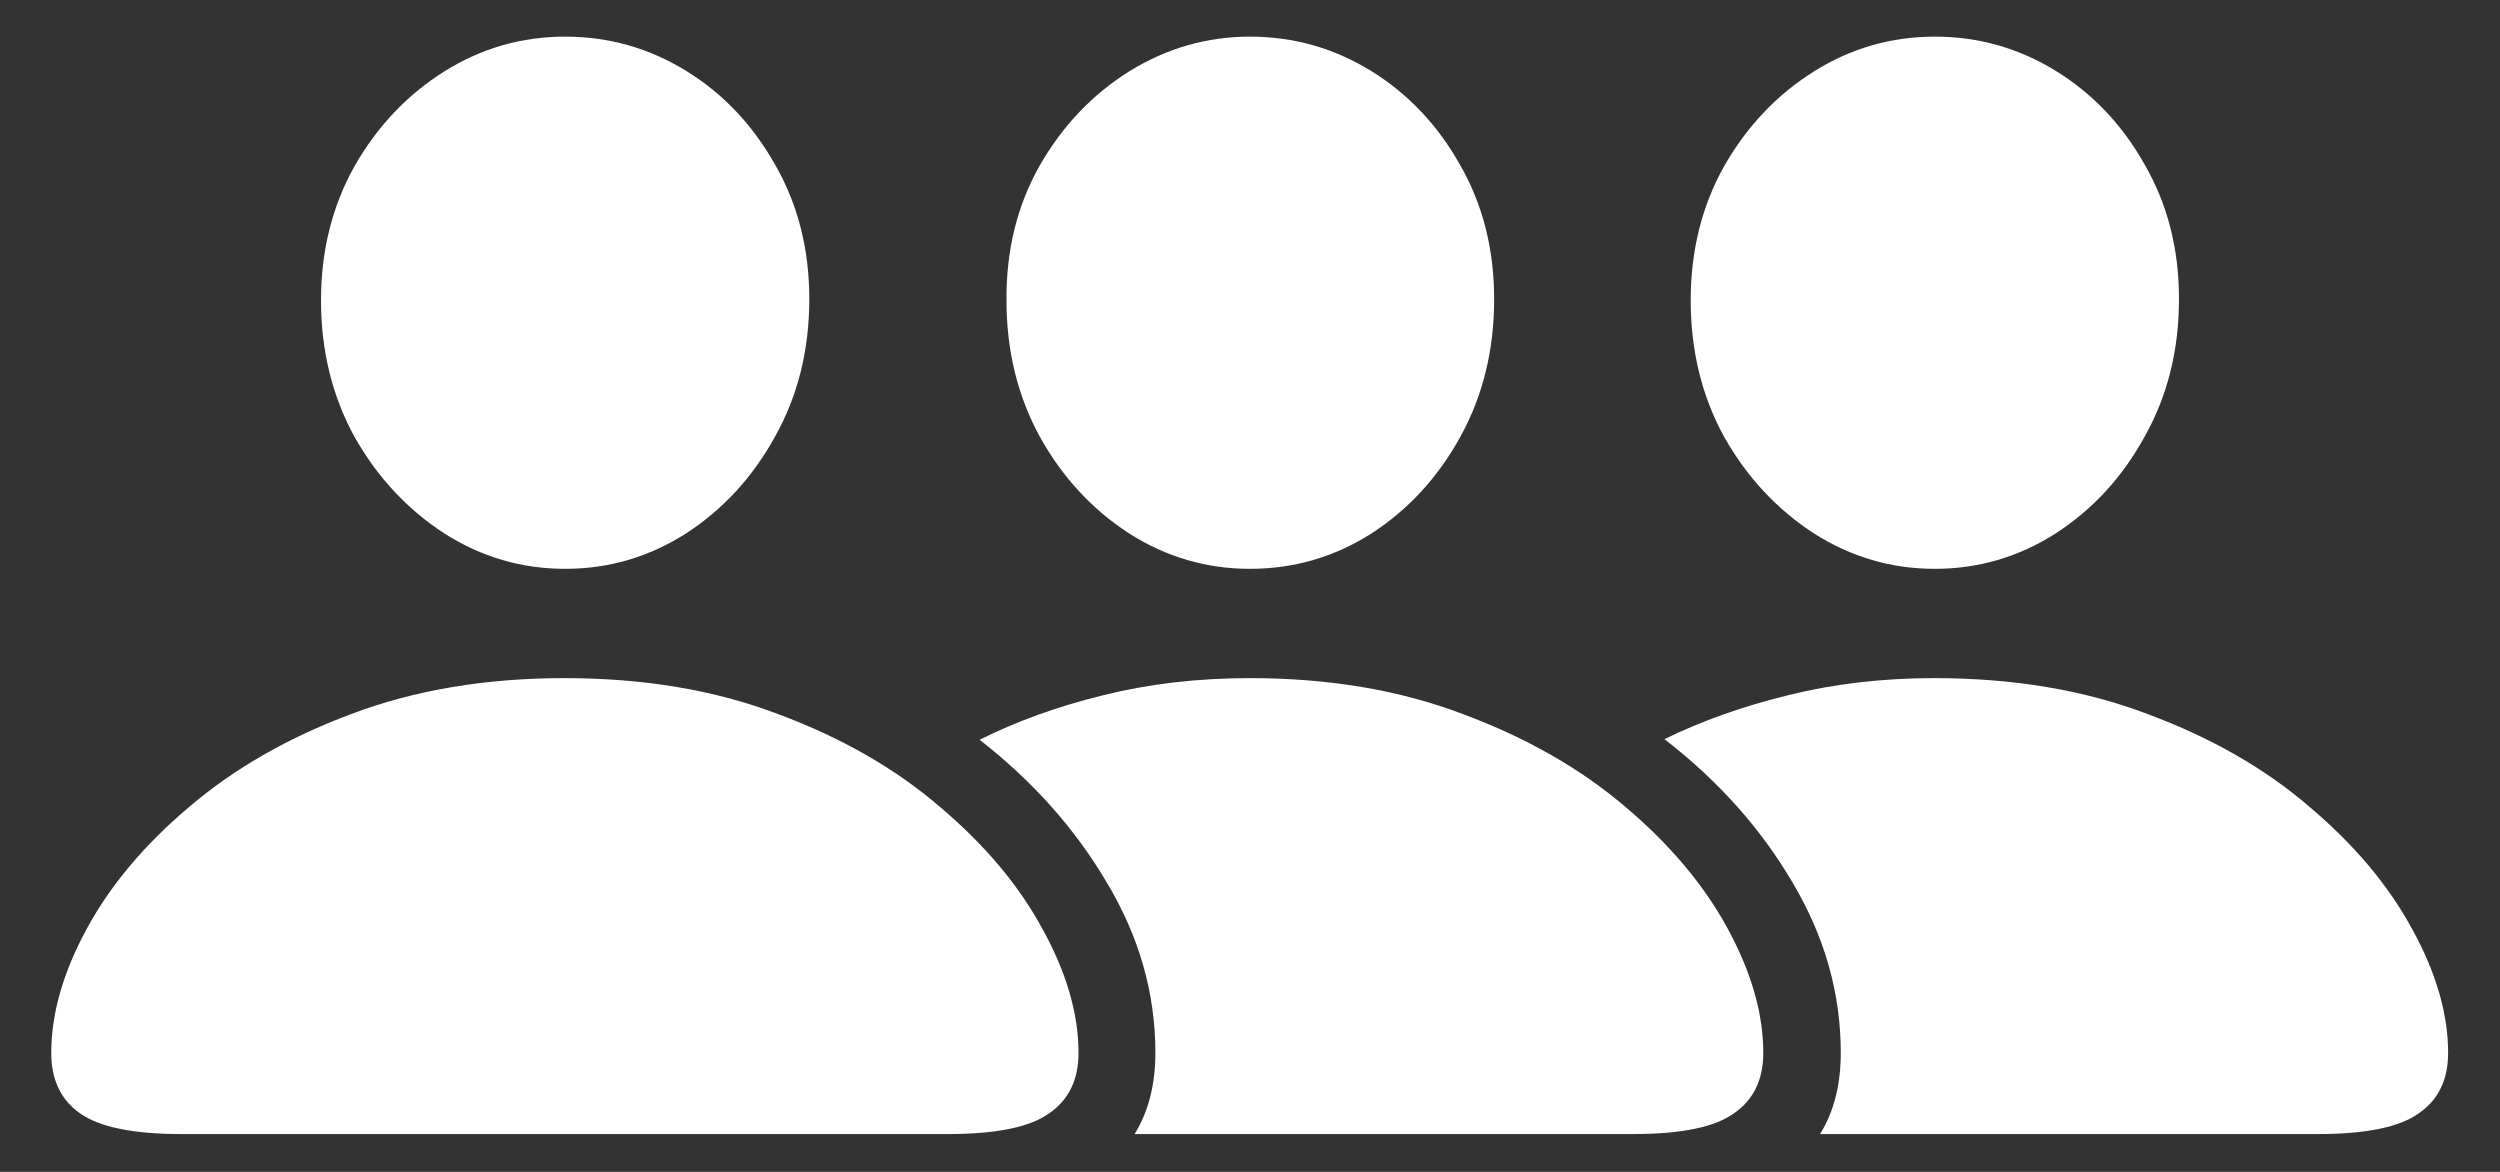 <svg width="32" height="15" viewBox="0 0 32 15" fill="none" xmlns="http://www.w3.org/2000/svg">
<rect x="0" y="0" width="32" height="15" fill="#333333" stroke="none"/>
<path d="M2.32 14.516H12.133C12.753 14.516 13.185 14.427 13.43 14.25C13.68 14.078 13.805 13.82 13.805 13.477C13.805 12.977 13.651 12.448 13.344 11.891C13.042 11.333 12.604 10.812 12.031 10.328C11.463 9.839 10.773 9.443 9.961 9.141C9.154 8.833 8.242 8.68 7.227 8.68C6.216 8.68 5.305 8.833 4.492 9.141C3.685 9.443 2.995 9.839 2.422 10.328C1.849 10.812 1.411 11.333 1.109 11.891C0.807 12.448 0.656 12.977 0.656 13.477C0.656 13.82 0.779 14.078 1.023 14.25C1.273 14.427 1.706 14.516 2.32 14.516ZM7.234 7.281C7.792 7.281 8.307 7.13 8.781 6.828C9.255 6.521 9.635 6.107 9.922 5.586C10.213 5.065 10.359 4.479 10.359 3.828C10.359 3.188 10.213 2.615 9.922 2.109C9.635 1.599 9.255 1.198 8.781 0.906C8.307 0.615 7.792 0.469 7.234 0.469C6.677 0.469 6.161 0.617 5.688 0.914C5.214 1.211 4.831 1.615 4.539 2.125C4.253 2.635 4.109 3.208 4.109 3.844C4.109 4.49 4.253 5.073 4.539 5.594C4.831 6.109 5.214 6.521 5.688 6.828C6.161 7.13 6.677 7.281 7.234 7.281ZM16 8.68C15.333 8.68 14.708 8.753 14.125 8.898C13.547 9.039 13.018 9.229 12.539 9.469C13.221 10 13.766 10.612 14.172 11.305C14.583 11.992 14.789 12.716 14.789 13.477C14.789 13.883 14.7 14.229 14.523 14.516H20.906C21.521 14.516 21.951 14.427 22.195 14.25C22.445 14.078 22.57 13.82 22.57 13.477C22.57 12.977 22.419 12.448 22.117 11.891C21.815 11.333 21.378 10.812 20.805 10.328C20.232 9.839 19.539 9.443 18.727 9.141C17.919 8.833 17.01 8.68 16 8.68ZM16 7.281C16.562 7.281 17.081 7.13 17.555 6.828C18.029 6.521 18.409 6.107 18.695 5.586C18.982 5.065 19.125 4.479 19.125 3.828C19.125 3.188 18.979 2.615 18.688 2.109C18.401 1.599 18.021 1.198 17.547 0.906C17.073 0.615 16.557 0.469 16 0.469C15.448 0.469 14.932 0.617 14.453 0.914C13.979 1.211 13.596 1.615 13.305 2.125C13.018 2.635 12.878 3.208 12.883 3.844C12.883 4.49 13.026 5.073 13.312 5.594C13.599 6.109 13.979 6.521 14.453 6.828C14.927 7.13 15.443 7.281 16 7.281ZM24.758 8.68C24.096 8.68 23.474 8.753 22.891 8.898C22.312 9.039 21.784 9.227 21.305 9.461C21.992 9.992 22.539 10.604 22.945 11.297C23.357 11.99 23.562 12.716 23.562 13.477C23.562 13.883 23.474 14.229 23.297 14.516H29.664C30.284 14.516 30.716 14.427 30.961 14.25C31.211 14.078 31.336 13.82 31.336 13.477C31.336 12.977 31.182 12.448 30.875 11.891C30.573 11.333 30.135 10.812 29.562 10.328C28.995 9.839 28.305 9.443 27.492 9.141C26.685 8.833 25.773 8.68 24.758 8.68ZM24.766 7.281C25.323 7.281 25.838 7.13 26.312 6.828C26.787 6.521 27.167 6.107 27.453 5.586C27.745 5.065 27.891 4.479 27.891 3.828C27.891 3.188 27.745 2.615 27.453 2.109C27.167 1.599 26.787 1.198 26.312 0.906C25.838 0.615 25.323 0.469 24.766 0.469C24.208 0.469 23.693 0.617 23.219 0.914C22.745 1.211 22.362 1.615 22.07 2.125C21.784 2.635 21.641 3.208 21.641 3.844C21.641 4.49 21.784 5.073 22.07 5.594C22.362 6.109 22.745 6.521 23.219 6.828C23.693 7.13 24.208 7.281 24.766 7.281Z" fill="white"/>
</svg>
